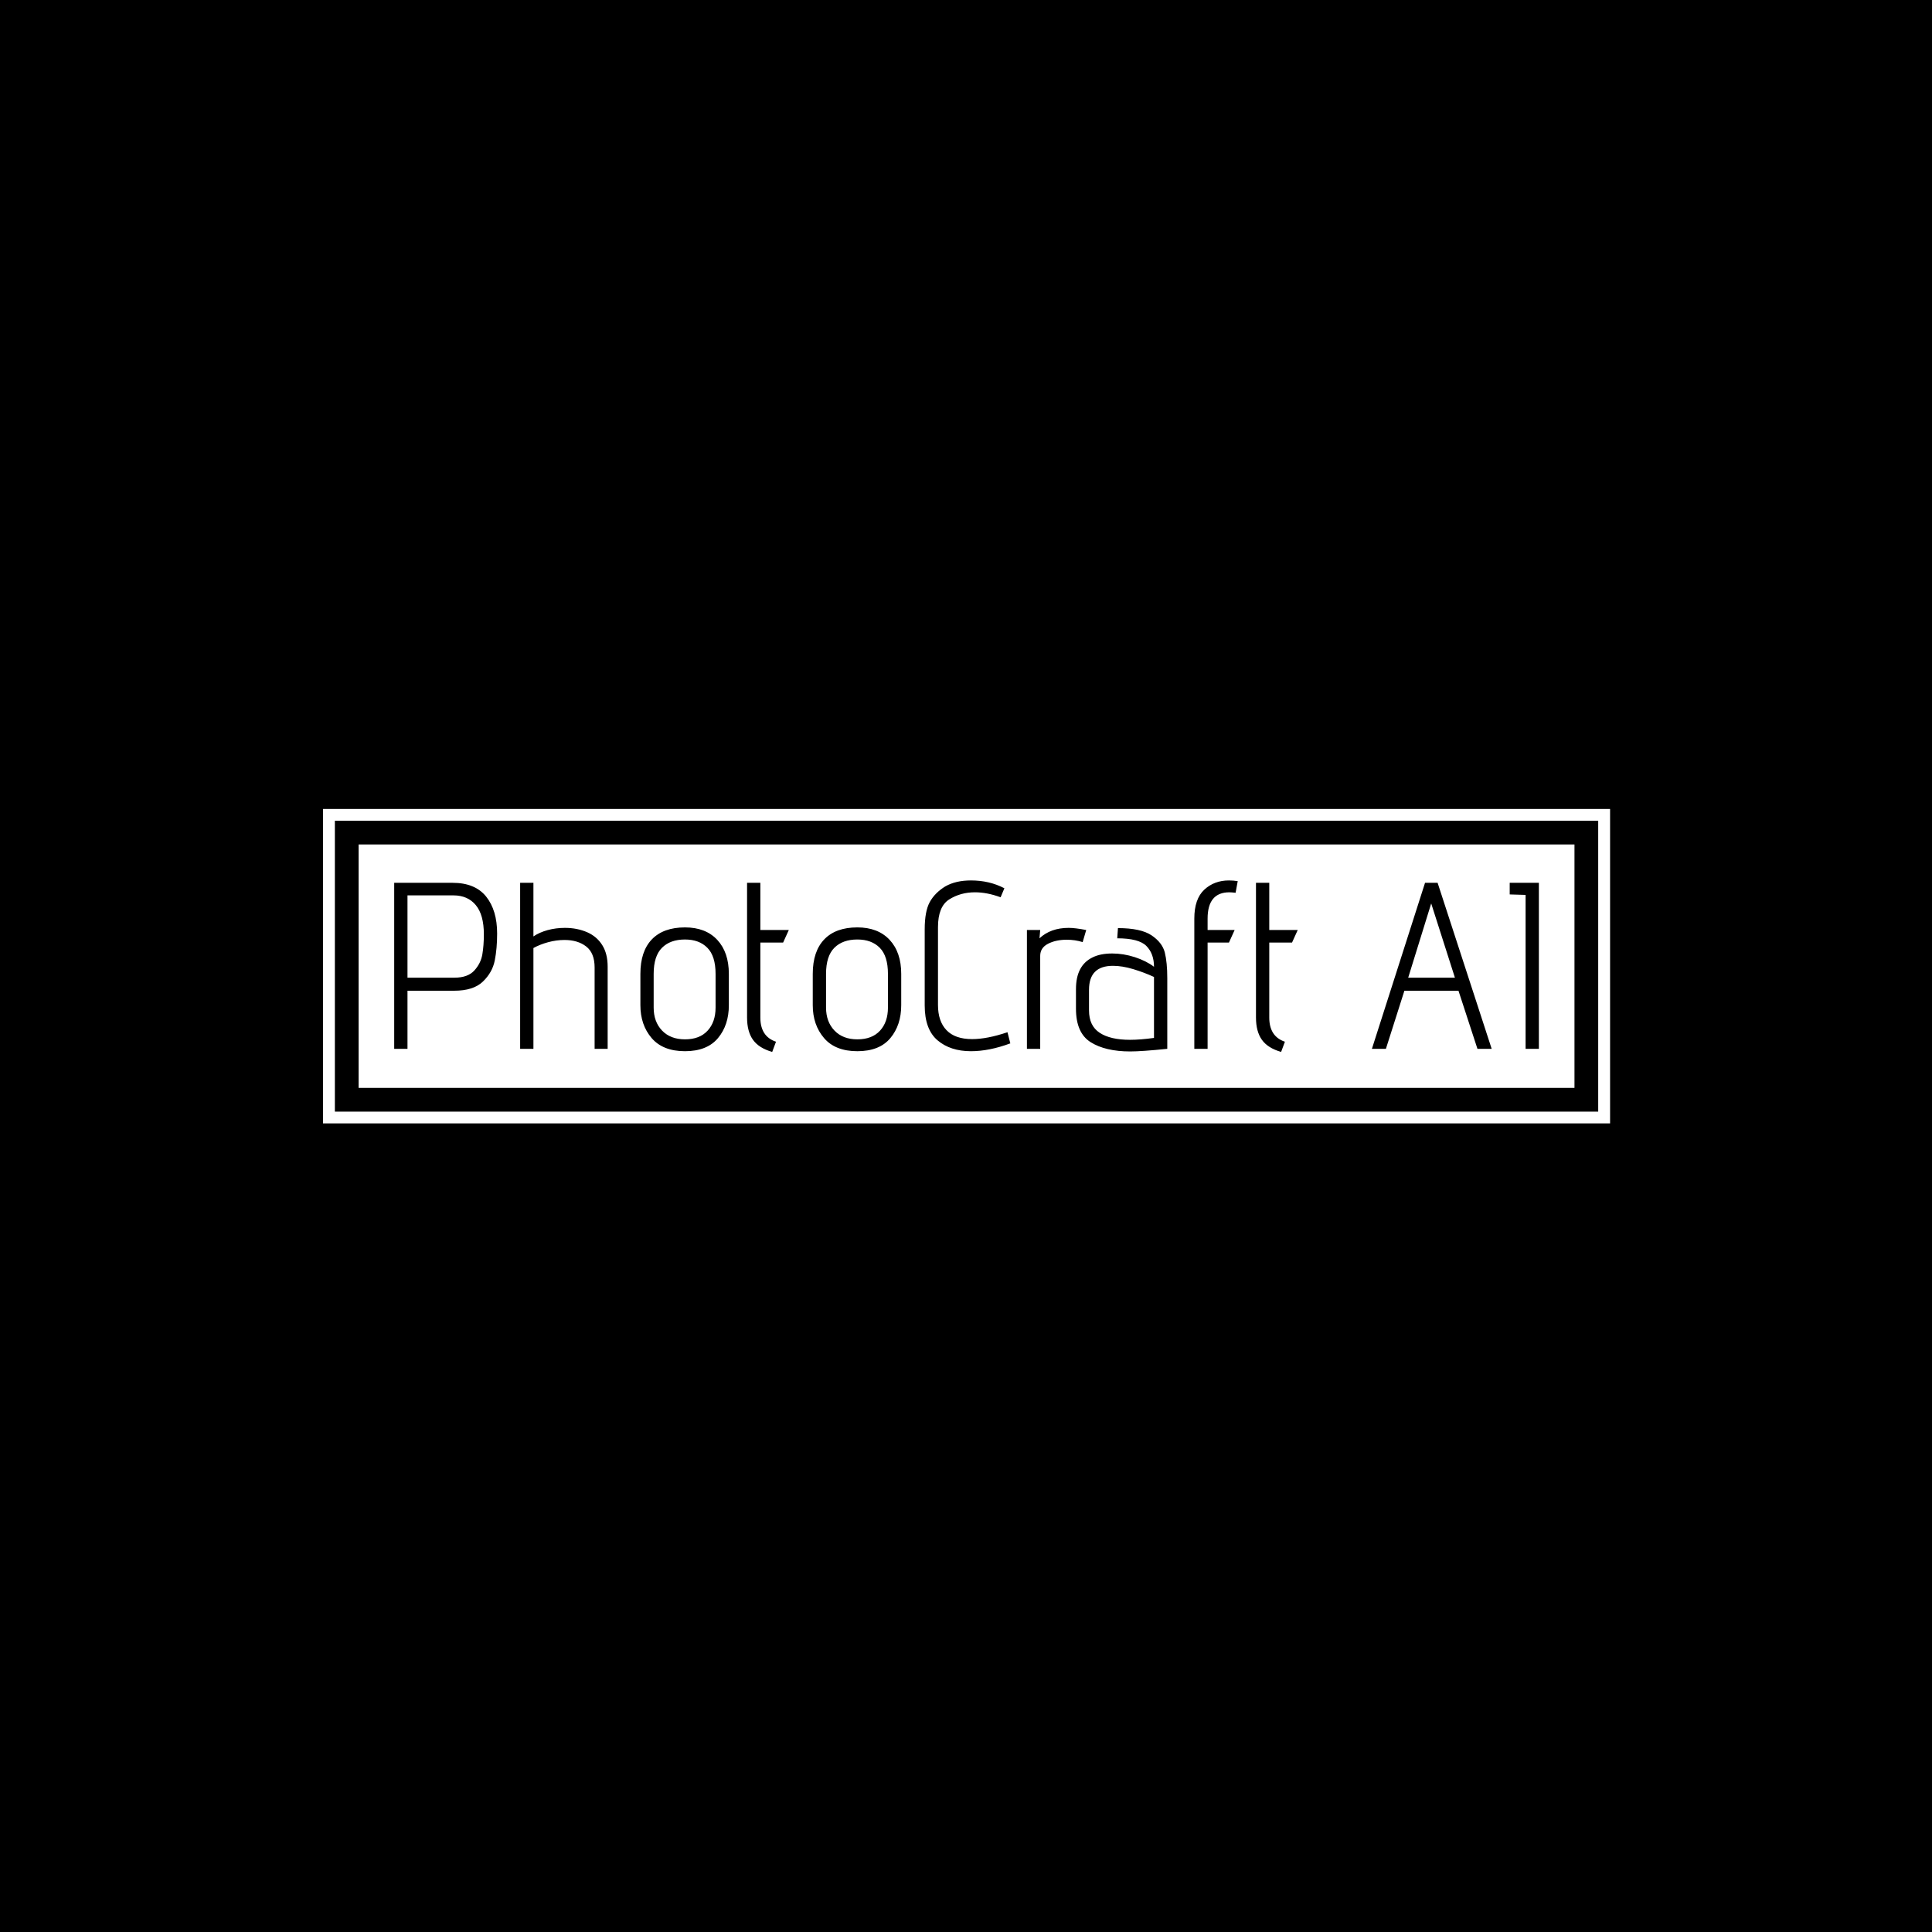 <svg xmlns="http://www.w3.org/2000/svg" version="1.1" xmlns:xlink="http://www.w3.org/1999/xlink" xmlns:svgjs="http://svgjs.dev/svgjs" width="1500" height="1500" viewBox="0 0 1500 1500"><rect width="1500" height="1500" fill="#000000"></rect><g transform="matrix(0.667,0,0,0.667,250.17,628.079)"><svg viewBox="0 0 356 87" data-background-color="#ffffff" preserveAspectRatio="xMidYMid meet" height="366" width="1500" xmlns="http://www.w3.org/2000/svg" xmlns:xlink="http://www.w3.org/1999/xlink"><g id="tight-bounds" transform="matrix(1,0,0,1,-0.06,-0.028)"><svg viewBox="0 0 356.121 87.056" height="87.056" width="356.121"><g><svg viewBox="0 0 356.121 87.056" height="87.056" width="356.121"><g><svg viewBox="0 0 356.121 87.056" height="87.056" width="356.121"><g><path d="M0 87.056v-87.056h356.121v87.056z" fill="#ffffff" stroke="transparent" stroke-width="0" rx="0%" data-fill-palette-color="tertiary"></path><path d="M3.283 83.773v-80.49h349.554v80.49z" fill="#000000" stroke="transparent" stroke-width="0" rx="0%" data-fill-palette-color="quaternary"></path><path d="M9.85 77.206v-67.356h336.421v67.356z" fill="#ffffff" stroke="transparent" stroke-width="0" data-fill-palette-color="tertiary"></path></g><g transform="matrix(1,0,0,1,19.7,19.7)" id="textblocktransform"><svg viewBox="0 0 316.721 47.656" height="47.656" width="316.721" id="textblock"><g><svg viewBox="0 0 316.721 47.656" height="47.656" width="316.721"><g transform="matrix(1,0,0,1,0,0)"><svg width="316.721" viewBox="3.9 -35.5 241.32 36.15" height="47.656" data-palette-color="#ffffff"><path d="M3.9 0L3.9-35 16.2-35Q20.95-35 23.28-32.1 25.6-29.2 25.6-24.3L25.6-24.3Q25.6-21.15 25.1-18.63 24.6-16.1 22.6-14.18 20.6-12.25 16.55-12.25L16.55-12.25 6.7-12.25 6.7 0 3.9 0ZM16.6-15Q19.4-15 20.78-16.5 22.15-18 22.48-19.9 22.8-21.8 22.8-24.15L22.8-24.15Q22.8-28.25 21.1-30.3 19.4-32.35 16.4-32.35L16.4-32.35 6.7-32.35 6.7-15 16.6-15ZM46.15 0L46.15-17.15Q46.15-20.2 44.37-21.58 42.6-22.95 39.8-22.95L39.8-22.95Q38.1-22.95 36.35-22.48 34.6-22 33.25-21.25L33.25-21.25 33.25 0 30.45 0 30.45-35 33.25-35 33.25-23.7Q34.5-24.55 36.25-25.03 38-25.5 39.9-25.5L39.9-25.5Q42.5-25.5 44.65-24.55L44.65-24.55Q46.65-23.65 47.77-21.85 48.9-20.05 48.9-17.3L48.9-17.3 48.9 0 46.15 0ZM74.45-9.2Q74.45-5 72.15-2.25 69.84 0.5 65.2 0.5L65.2 0.5Q60.55 0.5 58.17-2.27 55.8-5.05 55.8-9.2L55.8-9.2 55.8-15.8Q55.8-20.55 58.22-23.08 60.65-25.6 65.2-25.6L65.2-25.6Q69.55-25.6 72-22.98 74.45-20.35 74.45-15.8L74.45-15.8 74.45-9.2ZM71.65-15.8Q71.65-19.55 69.92-21.3 68.2-23.05 65.2-23.05L65.2-23.05Q62.1-23.05 60.35-21.3 58.6-19.55 58.6-15.8L58.6-15.8 58.6-8.7Q58.6-5.7 60.37-3.85 62.15-2 65.2-2L65.2-2Q68.3-2 69.97-3.83 71.65-5.65 71.65-8.7L71.65-8.7 71.65-15.8ZM83.59 0.65Q80.79-0.15 79.54-1.9 78.29-3.65 78.29-6.6L78.29-6.6 78.29-35 81.09-35 81.09-25.05 87.09-25.05 85.89-22.4 81.09-22.4 81.09-6.6Q81.09-2.6 84.39-1.5L84.39-1.5 83.59 0.65ZM110.79-9.2Q110.79-5 108.49-2.25 106.19 0.5 101.54 0.5L101.54 0.5Q96.89 0.5 94.52-2.27 92.14-5.05 92.14-9.2L92.14-9.2 92.14-15.8Q92.14-20.55 94.57-23.08 96.99-25.6 101.54-25.6L101.54-25.6Q105.89-25.6 108.34-22.98 110.79-20.35 110.79-15.8L110.79-15.8 110.79-9.2ZM107.99-15.8Q107.99-19.55 106.27-21.3 104.54-23.05 101.54-23.05L101.54-23.05Q98.44-23.05 96.69-21.3 94.94-19.55 94.94-15.8L94.94-15.8 94.94-8.7Q94.94-5.7 96.72-3.85 98.49-2 101.54-2L101.54-2Q104.64-2 106.32-3.83 107.99-5.65 107.99-8.7L107.99-8.7 107.99-15.8ZM133.79-1.15Q129.34 0.5 125.49 0.5L125.49 0.5Q121.14 0.5 118.44-1.8 115.74-4.1 115.74-9.15L115.74-9.15 115.74-25.2Q115.74-29 116.81-30.95 117.89-32.9 120.09-34.25L120.09-34.25Q122.29-35.5 125.49-35.5L125.49-35.5Q129.39-35.5 132.54-33.85L132.54-33.85 131.74-31.95Q128.89-33 126.34-33L126.34-33Q123.29-33 120.91-31.5 118.54-30 118.54-25.65L118.54-25.65 118.54-9.25Q118.54-5.8 120.34-3.93 122.14-2.05 125.74-2.05L125.74-2.05Q128.89-2.05 133.19-3.5L133.19-3.5 133.79-1.15ZM137.29 0L137.29-25.05 140.09-25.05 139.94-23.3Q142.29-25.5 146.09-25.5L146.09-25.5Q147.44-25.5 149.79-25.05L149.79-25.05 149.04-22.5Q147.44-23 145.69-23L145.69-23Q143.39-23 141.74-22.15 140.09-21.3 140.09-19.6L140.09-19.6 140.09 0 137.29 0ZM166.88 0Q161.48 0.55 159.08 0.55L159.08 0.55Q153.83 0.55 150.73-1.4 147.63-3.35 147.63-8.45L147.63-8.45 147.63-12.6Q147.63-17.55 151.08-19.25L151.08-19.25Q152.73-20.1 155.28-20.1L155.28-20.1Q157.63-20.1 160.03-19.33 162.43-18.55 164.08-17.3L164.08-17.3Q164.08-20.05 162.48-21.68 160.88-23.3 156.33-23.3L156.33-23.3 156.48-25.45Q161.28-25.45 163.56-23.93 165.83-22.4 166.36-20.3 166.88-18.2 166.88-14.9L166.88-14.9 166.88 0ZM164.08-15.15Q162.03-16.1 159.71-16.8 157.38-17.5 155.43-17.5L155.43-17.5Q150.38-17.5 150.38-12.45L150.38-12.45 150.38-8.1Q150.38-4.85 152.63-3.38 154.88-1.9 159.03-1.9L159.03-1.9Q161.18-1.9 164.08-2.3L164.08-2.3 164.08-15.15ZM172.58 0L172.58-27.45Q172.58-31.6 174.68-33.55 176.78-35.5 179.88-35.5L179.88-35.5Q180.83-35.5 181.73-35.35L181.73-35.35 181.28-32.9Q180.38-33 179.98-33L179.98-33Q175.38-33 175.38-27.45L175.38-27.45 175.38-25.05 181.08-25.05 179.88-22.4 175.38-22.4 175.38 0 172.58 0ZM190.88 0.65Q188.08-0.15 186.83-1.9 185.58-3.65 185.58-6.6L185.58-6.6 185.58-35 188.38-35 188.38-25.05 194.38-25.05 193.18-22.4 188.38-22.4 188.38-6.6Q188.38-2.6 191.68-1.5L191.68-1.5 190.88 0.65ZM232.27 0L228.27-12.25 216.87-12.25 212.97 0 210.02 0 221.22-35 223.87-35 235.27 0 232.27 0ZM222.52-30.65L217.67-15 227.52-15 222.52-30.65ZM242.42 0L242.42-32.45 239.07-32.55 239.07-35 245.22-35 245.22 0 242.42 0Z" opacity="1" transform="matrix(1,0,0,1,0,0)" fill="#000000" class="wordmark-text-0" data-fill-palette-color="quaternary" id="text-0"></path></svg></g></svg></g></svg></g></svg></g><g></g></svg></g><defs></defs></svg><rect width="356.121" height="87.056" fill="none" stroke="none" visibility="hidden"></rect></g></svg></g></svg>